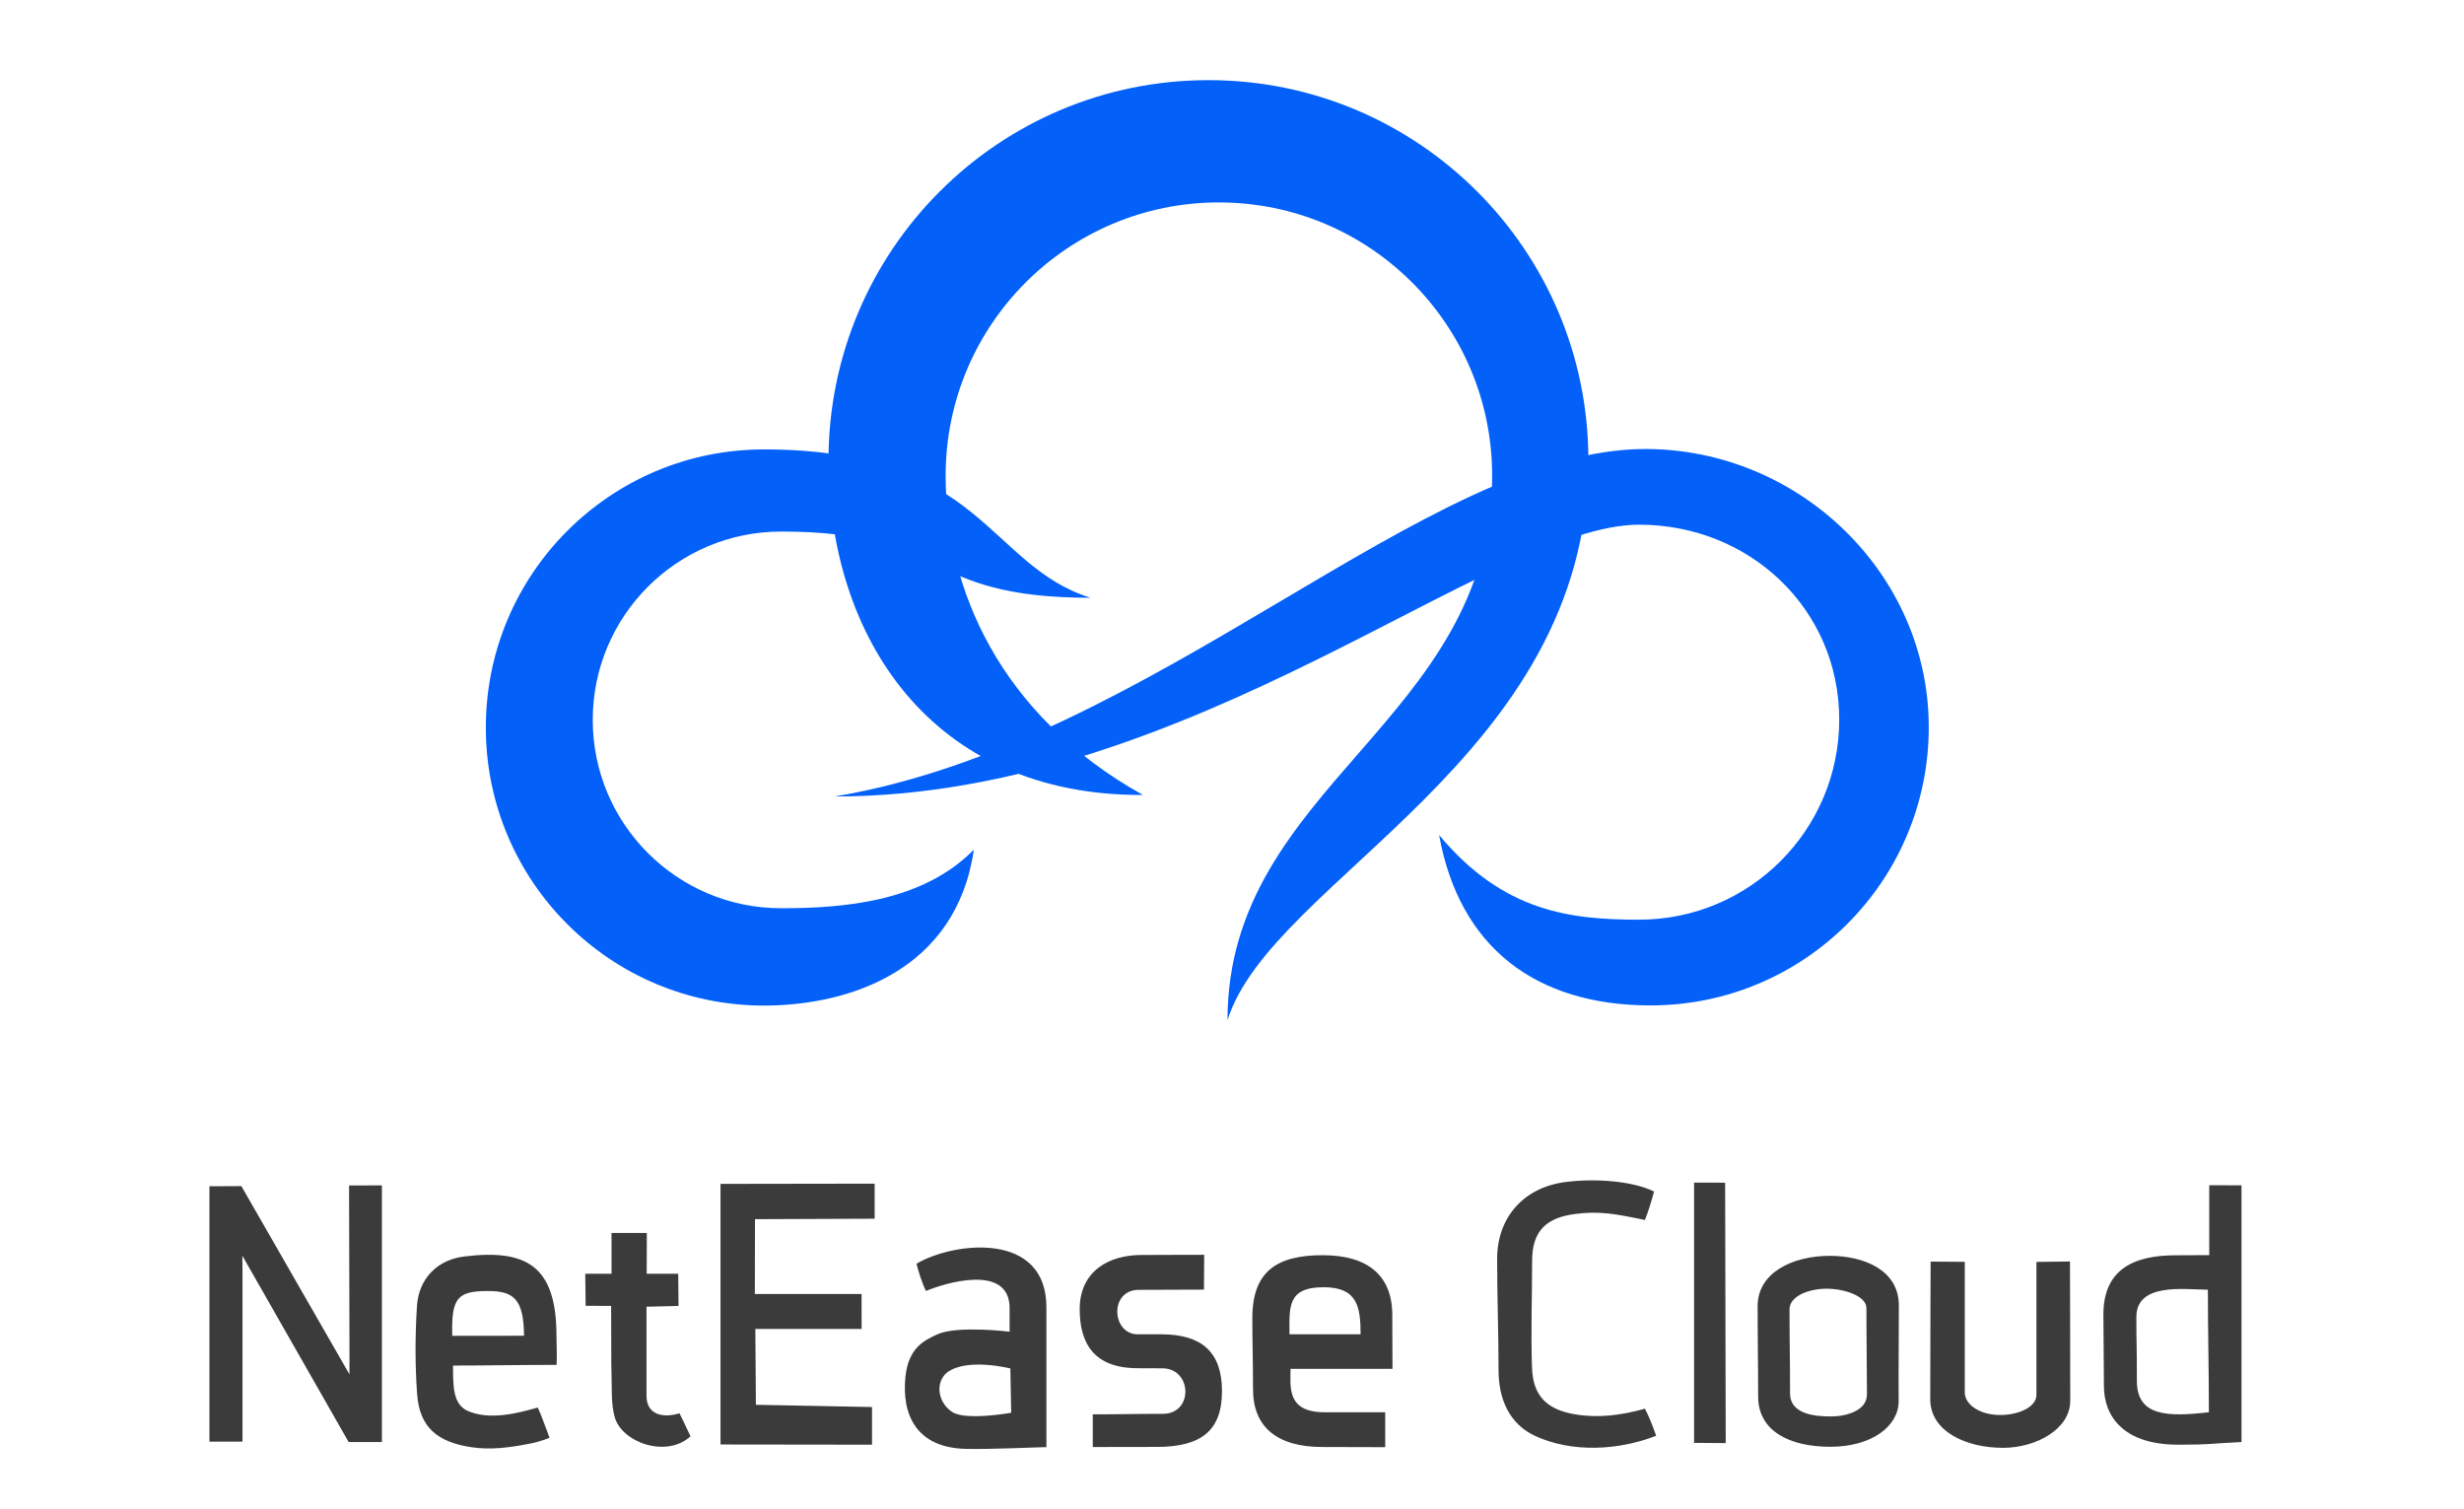 <svg viewBox="0 0 400 245" xmlns="http://www.w3.org/2000/svg"><g fill="#0360f9"><path d="m196.176 13.01c-34.065 0-61.678 27.613-61.678 61.677 0 28.426 16.434 54.542 51.042 54.362-23.428-13.078-32.03-33.734-32.03-51.824 0-24.5 19.858-44.365 44.358-44.365 24.505 0 44.364 19.865 44.364 44.365 0 39.833-42.962 50.23-42.962 88.378 7.152-22.857 58.585-42.522 58.585-90.916-.001-34.064-27.616-61.677-61.679-61.677z"/><path d="m96.225 116.866c0-16.888 13.697-30.579 30.578-30.579 27.455 0 22.298 10.748 50.222 10.748-16.73-5.24-17.595-24.08-53.015-24.08-24.933 0-45.142 20.215-45.142 45.148 0 24.92 20.21 45.135 45.142 45.135 13.828 0 31.252-5.693 34.084-25.318-8.306 8.485-21.142 9.516-31.292 9.516-16.88 0-30.577-13.683-30.577-30.57z"/><path d="m267.096 72.887c-35.426 0-79.817 47.802-131.622 56.41 57.931 0 106.523-44.123 130.618-44.123 17.947 0 32.482 13.69 32.482 31.636 0 17.934-14.535 32.483-32.482 32.483-11.139 0-22.044-1.238-32.469-13.739 3.26 18.154 15.622 27.656 34.325 27.656 24.947 0 45.162-20.216 45.162-45.162s-21.067-45.161-46.014-45.161z"/></g><path d="m39.367 234.031-5.367-.001v-41.46l5.184-.024 17.546 30.552.004-2.995-.068-27.66 5.331-.018v41.67h-5.395l-17.26-30.252.025 2.915v27.274zm100.498-23.968.008 5.67h-17.254l.092 12.31 18.852.363v6.114l-24.597-.032v-42.305l25.022-.038v5.69l-19.427.076-.02 12.152zm24.032 6.115v-3.822c0-7.388-10.785-3.983-13.567-2.788-.7-1.365-1.21-3.148-1.548-4.423 6.028-3.566 21.089-5.35 21.089 7.05v22.723c-1.982.026-8.917.374-13.107.28-7.945-.186-10.454-5.495-9.765-11.804.51-4.67 3.141-5.859 5.18-6.792 3.21-1.47 11.718-.424 11.718-.424zm.123 5.967s-7.171-1.808-10.335.705c-1.761 1.478-1.591 4.62.802 6.3 2.107 1.548 9.665.189 9.665.189zm194.623-18.395v-11.35l5.237.02v41.674c-5.648.255-4.543.425-10.276.425-9.086 0-12.058-4.792-12.058-9.51 0-3.773-.085-7.984-.085-11.635 0-7.134 4.716-9.596 11.634-9.596 2.224.001 2.381-.028 5.548-.028zm-11.834 10.05c0 4.84.086 3.65.086 10.36 0 5.773 4.967 5.858 11.692 5.095 0-6.775-.166-13.228-.166-19.896-3.646 0-11.612-1.249-11.612 4.44zm-256.452 7.765c-5.91 0-11.983.11-16.813.11 0 3.504.037 6.083 2.165 7.26 3.758 1.784 8.598.383 11.592-.444.573 1.21 1.21 3.056 1.91 4.904-.526.23-1.891.7-2.865.891-3.557.702-6.654 1.13-9.872.637-5.413-.828-8.36-3.186-8.756-8.58-.346-4.75-.334-9.561-.03-14.32.284-4.435 3.277-7.509 7.64-8.05 10.074-1.246 15.009 1.463 15.009 12.877-.001 1.45.112 2.878.02 4.715zm-11.209-11.99c-4.967 0-5.887 1.21-5.732 7.274 3.54 0 8.352-.015 11.655-.015-.064-6.114-1.783-7.26-5.923-7.26zm187.884 19.1c.507.961 1.255 2.702 1.824 4.4-6.114 2.379-13.673 2.802-19.693 0-4.137-1.926-5.89-5.984-5.893-10.616 0-6.036-.229-12.057-.229-18.106 0-6.774 4.366-11.593 11.038-12.463 4.933-.646 10.953-.17 14.436 1.528-.39 1.492-1.043 3.586-1.485 4.628-4.84-1.018-7.431-1.486-11.337-.977-4.728.617-6.974 2.787-6.974 7.647 0 5.94-.22 11.57-.016 17.346.162 4.61 2.49 6.768 6.99 7.532 3.694.628 7.432.18 11.34-.92zm-40.982-6.47h-16.55c0 2.888-.68 7.05 5.518 7.05h9.85v5.669c-3.096 0-6.809-.028-10.19-.028-7.387 0-11.265-3.263-11.265-9.38 0-4.328-.113-7.428-.113-11.547 0-7.558 3.94-10.226 11.5-10.208 7.283.02 11.22 3.33 11.22 9.699 0 2.718.03 4.98.03 8.746zm-16.721-5.604 11.548.001c0-4.585-.592-7.643-6.028-7.643-5.945 0-5.52 3.312-5.52 7.642zm-13.843-12.906c0 1.952-.038 3.614-.038 5.652-4.076 0-6.926.037-10.577.037-4.839 0-4.414 7.218-.17 7.218h3.821c6.545 0 9.816 2.862 9.852 9.138.035 6.502-3.365 9.143-10.614 9.143-3.493 0-7.414.017-10.362.017v-5.305c4.584 0 6.829-.085 11.38-.085 5.01 0 4.755-7.388-.086-7.388-2.292 0-1.8-.017-3.99-.017-7.133 0-9.427-4.06-9.427-9.578 0-6.37 4.996-8.8 9.967-8.8 2.953-.001 3.589-.032 10.244-.032zm117.865 23.437c0-9.766.065-22.335.065-22.335l5.539.04v21.19c0 1.953 2.379 3.673 5.773 3.673 2.975 0 5.86-1.294 5.86-3.248v-21.6l5.446-.074s.045 14.542.045 22.609c0 4.585-5.49 7.643-10.925 7.643-5.944-.001-11.803-2.633-11.803-7.898zm-5.094-15.201c0 6.284-.071 9.037-.035 15.54 0 3.991-4.299 7.388-11.092 7.388-6.623 0-11.717-2.548-11.717-8.152 0-5.478-.084-8.662-.084-14.691 0-5.435 5.69-8.152 11.718-8.152 5.52 0 11.21 2.292 11.21 8.067zm-5.266.425c0-2.038-3.736-3.158-6.454-3.158-3.056 0-6.03 1.289-6.03 3.327 0 5.35.086 8.067.086 13.672 0 3.566 4.5 3.736 6.71 3.736 2.23 0 5.772-.848 5.772-3.566 0-4.925-.084-8.322-.084-14.011zm-203.781-.361c-1.472 0-2.848-.02-4.14-.02 0-1.572-.063-4.12-.063-5.202h4.266v-6.624h5.732l-.022 6.624h5.117l.051 5.223-5.201.127v14.457c0 2.887 2.37 3.737 5.363 2.846.784 1.59 1.083 2.27 1.784 3.736-3.885 3.566-11.12 1.021-12.297-3.09-.605-2.108-.452-4.442-.52-6.68-.081-2.746-.026-3.493-.055-6.237-.002-.493-.015-3.95-.015-5.16zm175.802-20.02 5.042.012.095 42.278-5.137-.04z" fill="#3b3b3c"/></svg>